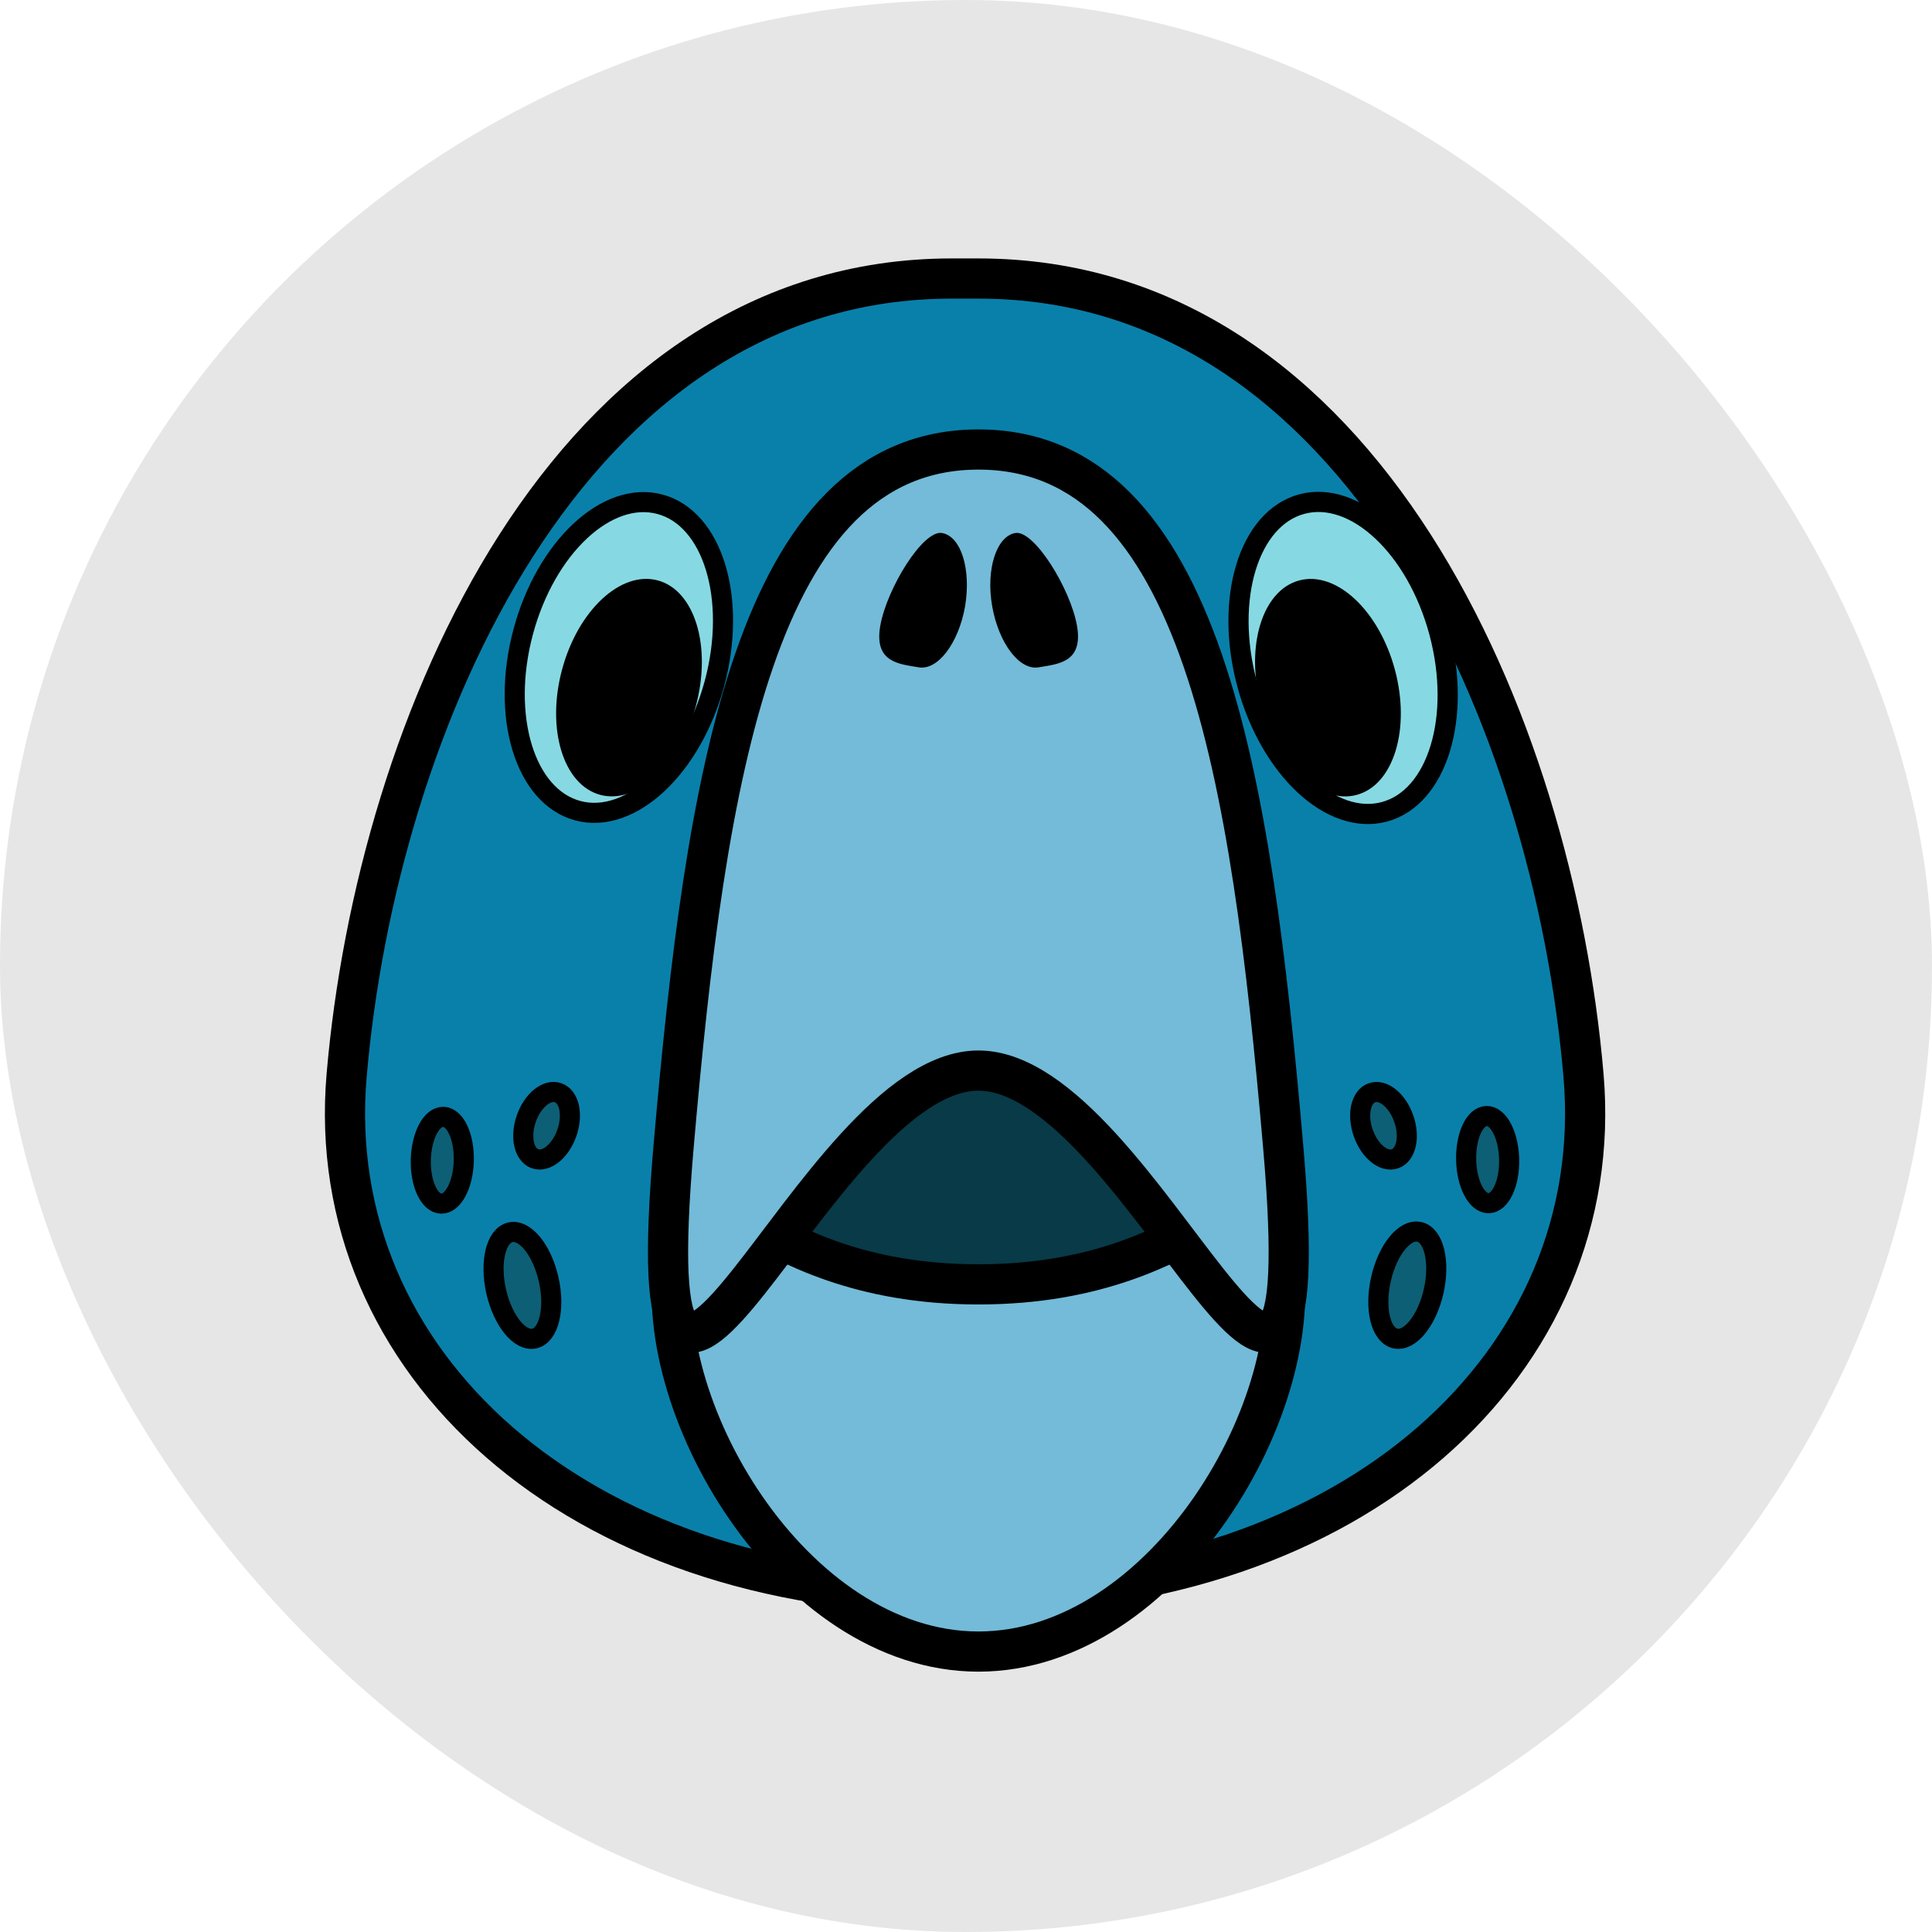 <?xml version="1.0" encoding="UTF-8" standalone="no"?>
<svg
   xmlns:dc="http://purl.org/dc/elements/1.1/"
   xmlns:cc="http://creativecommons.org/ns#"
   xmlns:rdf="http://www.w3.org/1999/02/22-rdf-syntax-ns#"
   xmlns:svg="http://www.w3.org/2000/svg"
   xmlns="http://www.w3.org/2000/svg"
   xmlns:sodipodi="http://sodipodi.sourceforge.net/DTD/sodipodi-0.dtd"
   xmlns:inkscape="http://www.inkscape.org/namespaces/inkscape"
   inkscape:version="1.0 (b51213c273, 2020-08-10)"
   height="50"
   width="50"
   sodipodi:docname="013.svg"
   version="1.1"
   viewBox="0 0 50 50"
   id="ART">
  <sodipodi:namedview
     inkscape:current-layer="ART"
     inkscape:window-maximized="1"
     inkscape:window-y="282"
     inkscape:window-x="1680"
     inkscape:cy="28.715794"
     inkscape:cx="21.291362"
     inkscape:zoom="5.2608745"
     showgrid="false"
     id="namedview27"
     inkscape:window-height="731"
     inkscape:window-width="1366"
     inkscape:pageshadow="2"
     inkscape:pageopacity="0"
     guidetolerance="10"
     gridtolerance="10"
     objecttolerance="10"
     borderopacity="1"
     bordercolor="#666666"
     pagecolor="#ffffff"
     inkscape:document-rotation="0"
     showguides="true"
     inkscape:guide-bbox="true">
    <sodipodi:guide
       position="9.543,22.312"
       orientation="1,0"
       id="guide841" />
    <sodipodi:guide
       position="24.996,42.682"
       orientation="0,-1"
       id="guide843" />
    <sodipodi:guide
       position="40.583,29.471"
       orientation="1,0"
       id="guide845" />
    <sodipodi:guide
       position="26.517,7.612"
       orientation="0,-1"
       id="guide847" />
  </sodipodi:namedview>
  <defs
     id="defs4">
    <style
       id="style2">.cls-1,.cls-2{fill:#ffc533;}.cls-1,.cls-2,.cls-3,.cls-4{stroke:#000;}.cls-1{stroke-linecap:round;stroke-linejoin:round;}.cls-1,.cls-3{stroke-width:2px;}.cls-2,.cls-3,.cls-4{stroke-miterlimit:10;}.cls-2,.cls-4{stroke-width:4px;}.cls-3{fill:#fff;}.cls-4{fill:#ea6726;}</style>
    <style
       id="style849">.cls-1{fill:#b7b4b3;stroke-width:4px;}.cls-1,.cls-2,.cls-3,.cls-4{stroke:#000;stroke-miterlimit:10;}.cls-2{fill:#7a5342;}.cls-2,.cls-4{stroke-linecap:round;}.cls-2,.cls-3,.cls-4{stroke-width:2px;}.cls-3{fill:#c9c9c9;}.cls-4{fill:#4c3e38;}.cls-5{fill:#9b9998;}</style>
    <style
       id="style904">.cls-1,.cls-3{fill:#a0683a;}.cls-1,.cls-3,.cls-4,.cls-5,.cls-6,.cls-7{stroke:#000;}.cls-1,.cls-3,.cls-4,.cls-5,.cls-6{stroke-miterlimit:10;}.cls-1,.cls-5,.cls-7{stroke-width:2px;}.cls-2{fill:#70411d;}.cls-3,.cls-4{stroke-width:4px;}.cls-4{fill:#c48a51;}.cls-5{fill:#fff;}.cls-6{fill:#e29149;stroke-width:3px;}.cls-7{fill:none;stroke-linecap:round;stroke-linejoin:round;}</style>
    <style
       id="style973">.cls-1,.cls-2{fill:#91592c;}.cls-1,.cls-4,.cls-5,.cls-6,.cls-7{stroke:#000;}.cls-1,.cls-4,.cls-6,.cls-7{stroke-miterlimit:10;}.cls-1,.cls-6{stroke-width:4px;}.cls-3{fill:#683023;}.cls-4{fill:#281614;}.cls-4,.cls-5,.cls-7{stroke-width:2px;}.cls-5{fill:#6d3722;stroke-miterlimit:20;}.cls-6{fill:#5e3730;}.cls-7{fill:#fff;}</style>
    <style
       id="style1062">.cls-1,.cls-4{fill:#acb3ba;}.cls-1,.cls-3,.cls-5,.cls-6,.cls-7{stroke:#000;}.cls-1,.cls-3,.cls-5,.cls-7{stroke-miterlimit:10;}.cls-1,.cls-3{stroke-width:4px;}.cls-2{fill:#72767a;}.cls-3{fill:#d1d1d1;}.cls-5{fill:#fff;}.cls-6{fill:none;stroke-linecap:round;stroke-linejoin:round;}.cls-7{fill:#6b6e70;stroke-width:2px;}</style>
    <style
       id="style1136">.cls-1{fill:#9ea9ac;}.cls-1,.cls-3,.cls-4,.cls-5,.cls-6{stroke:#000;}.cls-1,.cls-3,.cls-4{stroke-miterlimit:10;}.cls-1,.cls-3,.cls-5{stroke-width:4px;}.cls-2{fill:#5e6c70;}.cls-3,.cls-5{fill:#b4bfc2;}.cls-4{fill:#fceebb;stroke-width:2px;}.cls-5,.cls-6{stroke-linecap:round;stroke-linejoin:round;}.cls-6{fill:#fcfcfc;stroke-width:1.89px;}</style>
    <style
       id="style1211">.cls-1{fill:#ccc;stroke-linejoin:round;stroke-width:4px;}.cls-1,.cls-2,.cls-3{stroke:#000;}.cls-2{fill:#bf7d47;stroke-width:3px;}.cls-2,.cls-3{stroke-linecap:round;stroke-miterlimit:10;}.cls-3{fill:#eddbae;}.cls-4{fill:#e2a350;}</style>
    <style
       id="style1272">.cls-1,.cls-2{fill:#444;}.cls-1,.cls-4,.cls-5,.cls-6,.cls-8{stroke:#000;stroke-miterlimit:10;}.cls-1{stroke-width:4px;}.cls-3{fill:#bcbcbc;}.cls-4,.cls-6{fill:#333;}.cls-4,.cls-5,.cls-6,.cls-8{stroke-width:2px;}.cls-5{fill:none;}.cls-6{stroke-linecap:round;}.cls-7{fill:#7f7f7f;}.cls-8{fill:#fff797;}</style>
    <style
       id="style1357">.cls-1{fill:#b26f2d;}.cls-1,.cls-10,.cls-3,.cls-4,.cls-6,.cls-7,.cls-9{stroke:#000;stroke-miterlimit:10;}.cls-1,.cls-3{stroke-width:4px;}.cls-2{fill:#d8985d;}.cls-3{fill:#dd852f;}.cls-4,.cls-5{fill:#f2c497;}.cls-4,.cls-6,.cls-7,.cls-9{stroke-width:2px;}.cls-6{fill:#efdfc4;}.cls-7{fill:#fff;}.cls-8{fill:#4c331c;}.cls-10,.cls-9{fill:none;}.cls-9{stroke-linecap:round;}</style>
    <style
       id="style1449">.cls-1{fill:#40586a;}.cls-2{fill:#d3dae0;stroke-width:4px;}.cls-2,.cls-3,.cls-5,.cls-6,.cls-7{stroke:#000;}.cls-2,.cls-3,.cls-7{stroke-miterlimit:10;}.cls-3,.cls-6{fill:none;}.cls-4{fill:#8095a0;}.cls-5{fill:#001723;}.cls-5,.cls-6{stroke-linecap:round;stroke-linejoin:round;}.cls-5,.cls-7{stroke-width:2px;}.cls-6{stroke-width:3px;}.cls-7{fill:#e8e6ac;}</style>
    <style
       id="style1522">.cls-1,.cls-2,.cls-3{fill:#a7b6c4;}.cls-1,.cls-2,.cls-3,.cls-4,.cls-5,.cls-6{stroke:#000;}.cls-1{stroke-linecap:round;stroke-linejoin:round;}.cls-1,.cls-2,.cls-5,.cls-6{stroke-width:2px;}.cls-2,.cls-3,.cls-4,.cls-5,.cls-6{stroke-miterlimit:10;}.cls-3{stroke-width:3px;}.cls-4{fill:#6d839b;stroke-width:4px;}.cls-5{fill:#44372e;}.cls-6{fill:#fff;}.cls-7{fill:#384856;}</style>
    <style
       id="style1586">.cls-1{fill:#0980aa;}.cls-1,.cls-3,.cls-4{stroke:#000;stroke-linecap:round;stroke-miterlimit:10;}.cls-1,.cls-3{stroke-width:4px;}.cls-2{fill:#083a47;}.cls-3{fill:#73bbd8;}.cls-4{fill:#86d9e2;stroke-width:2px;}.cls-5{fill:#0d5f75;}</style>
  </defs>
  <rect
     ry="25"
     rx="25"
     y="0"
     x="0"
     height="50"
     width="50"
     id="rect42"
     style="fill:#e6e6e6;fill-rule:evenodd;stroke-width:1.012" />
  <g
     id="g1646"
     transform="matrix(0.26,0,0,0.26,5.476,5.474)">
    <path
       class="cls-1"
       d="m 76.33,137.56 c -0.44,0 -0.89,0 -1.33,0 -0.44,0 -0.89,0 -1.33,0 -37.34,0 -62.68,-23 -60.23,-51.56 3,-35 22,-79.33 60.23,-79.33 h 2.66 c 38.23,0 57.23,44.33 60.23,79.33 2.44,28.6 -22.89,51.56 -60.23,51.56 z"
       id="path1592" />
    <path
       class="cls-2"
       d="m 106.32,97.27 c 2.73,28.35 -11.62,19.09 -30,19.09 -18.38,0 -32.72,9.27 -30,-19.09 2.31,-24 6.17,-40.87 30,-40.87 23.83,0 27.68,16.89 30,40.87 z"
       id="path1594" />
    <path
       class="cls-3"
       d="m 106.49,103.51 c 2.91,15 -11.58,39.83 -30.16,39.83 -18.58,0 -33.07,-24.85 -30.16,-39.83 2.44,-12.55 6.37,3.28 30.16,3.28 23.79,0 27.73,-15.79 30.16,-3.28 z"
       id="path1596" />
    <path
       class="cls-3"
       d="m 106.65,92.91 c 4,46 -13.93,-7.4 -30.32,-7.4 -16.39,0 -34.33,53.41 -30.33,7.4 3.17,-36.41 8.1,-69.22 30.33,-69.22 22.23,0 27.16,32.81 30.32,69.22 z"
       id="path1598" />
    <ellipse
       class="cls-4"
       cx="40.54"
       cy="44.39"
       rx="15.79"
       ry="9.86"
       transform="rotate(-75,40.54,44.39)"
       id="ellipse1600" />
    <ellipse
       cx="41.54"
       cy="47.39"
       rx="11.05"
       ry="6.9"
       transform="rotate(-75,41.544,47.386)"
       id="ellipse1602" />
    <ellipse
       class="cls-4"
       cx="112.12"
       cy="44.39"
       rx="9.86"
       ry="15.79"
       transform="matrix(0.97,-0.26,0.26,0.97,-7.67,30.53)"
       id="ellipse1604" />
    <ellipse
       cx="111.12"
       cy="47.39"
       rx="6.9"
       ry="11.05"
       transform="rotate(-15,111.139,47.396)"
       id="ellipse1606" />
    <ellipse
       class="cls-5"
       cx="119.02"
       cy="106.87"
       rx="5.44"
       ry="2.69"
       transform="rotate(-77.32,119.02,106.871)"
       id="ellipse1608" />
    <ellipse
       class="cls-5"
       cx="127.02"
       cy="94.37"
       rx="2.14"
       ry="4.34"
       transform="rotate(-1.43,127.048,94.551)"
       id="ellipse1610" />
    <ellipse
       class="cls-5"
       cx="116.65"
       cy="91"
       rx="2.14"
       ry="3.48"
       transform="rotate(-19.14,116.657,91.006)"
       id="ellipse1612" />
    <ellipse
       class="cls-5"
       cx="30.94"
       cy="106.89"
       rx="2.68"
       ry="5.42"
       transform="rotate(-12.68,30.946,106.898)"
       id="ellipse1614" />
    <ellipse
       class="cls-5"
       cx="22.97"
       cy="94.44"
       rx="4.32"
       ry="2.14"
       transform="rotate(-88.57,22.964,94.44)"
       id="ellipse1616" />
    <ellipse
       class="cls-5"
       cx="33.35"
       cy="91"
       rx="3.48"
       ry="2.14"
       transform="rotate(-70.86,33.347,91.004)"
       id="ellipse1618" />
    <path
       d="m 75,39.3 c -0.65,3.68 -2.72,6.4 -4.62,6.07 -1.9,-0.33 -4.47,-0.45 -3.82,-4.14 0.65,-3.69 4.24,-9.55 6.14,-9.23 1.9,0.32 2.92,3.61 2.3,7.3 z"
       id="path1620" />
    <path
       d="m 77.7,39.3 c 0.65,3.68 2.72,6.4 4.62,6.07 1.9,-0.33 4.47,-0.45 3.82,-4.14 C 85.49,37.54 81.87,31.68 80,32 c -1.87,0.32 -2.95,3.61 -2.3,7.3 z"
       id="path1622" />
  </g>
</svg>
